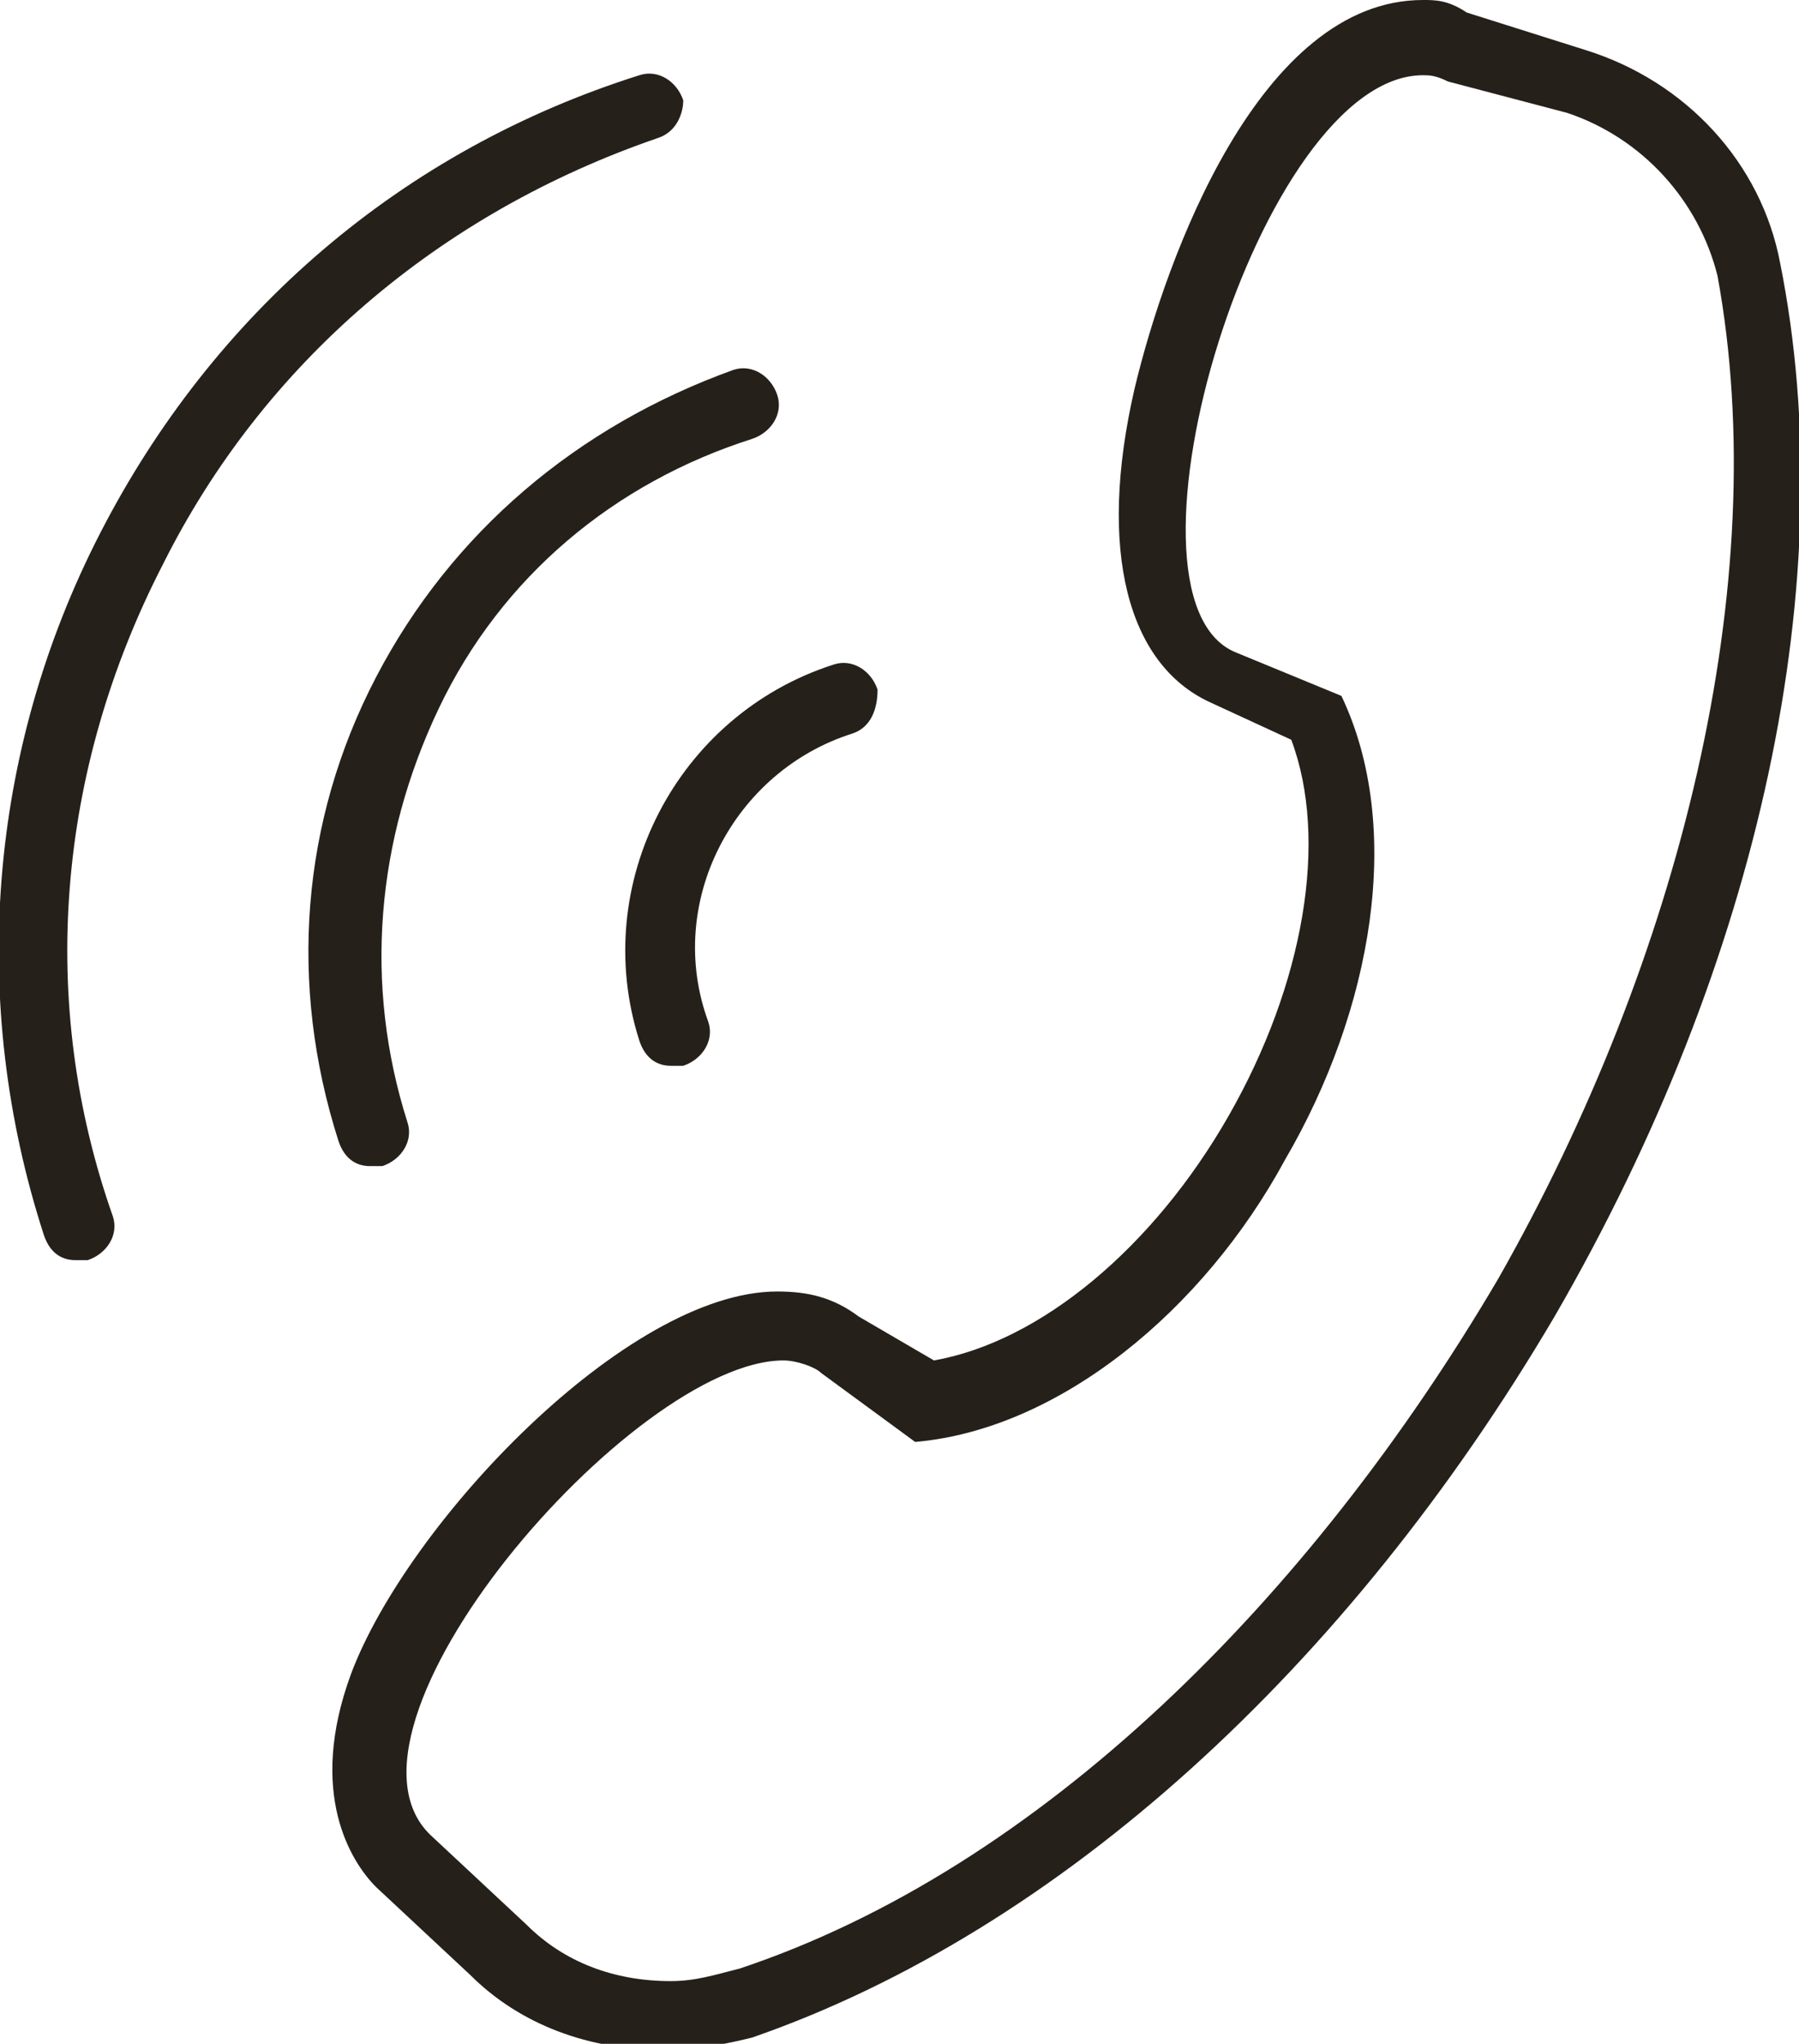 <svg xmlns="http://www.w3.org/2000/svg" viewBox="0 0 28.7 32.6"><g fill="#26201A"><path d="M24.8 21c3.3-5.7 4.6-11.8 3.6-16.8-.3-1.6-1.5-2.9-3.1-3.4L23.4.2c-.3-.2-.5-.2-.7-.2-2.6 0-4.1 4.1-4.6 6.2-.6 2.6-.1 4.4 1.2 5l1.3.6c.6 1.6.2 3.9-1 6s-3 3.6-4.7 3.9l-1.2-.7c-.4-.3-.8-.4-1.3-.4-2.4 0-5.9 3.7-6.8 6.1-.7 1.9 0 3 .4 3.4l1.5 1.4c.8.8 1.9 1.2 3.1 1.2.5 0 1-.1 1.4-.2 4.9-1.7 9.5-5.9 12.8-11.5zm-.9-.6c-3 5.1-7.3 9.4-12.1 11-.4.1-.7.2-1.1.2-.9 0-1.7-.3-2.3-.9l-1.5-1.4c-1.9-1.7 3.2-7.6 5.6-7.6.2 0 .5.1.6.2l1.5 1.1c2.3-.2 4.6-2.1 5.9-4.5 1.4-2.4 1.9-5.3.9-7.4l-1.7-.7c-2.1-.9.4-9.2 3-9.2.1 0 .2 0 .4.1l1.9.5c1.2.4 2.1 1.4 2.4 2.6.9 4.9-.6 10.9-3.5 16zM10.5 2.2C7 3.4 4.2 5.8 2.6 9c-1.7 3.3-2 7-.8 10.4.1.3-.1.6-.4.7h-.2c-.2 0-.4-.1-.5-.4C-.5 16-.2 12 1.6 8.5 3.4 5 6.4 2.4 10.2 1.2c.3-.1.6.1.7.4 0 .2-.1.5-.4.6z"/><path d="M12 7c-2.2.7-4 2.2-5 4.3-1 2.1-1.2 4.4-.5 6.6.1.3-.1.6-.4.7h-.2c-.2 0-.4-.1-.5-.4-.8-2.5-.6-5.1.6-7.4 1.2-2.3 3.2-4 5.7-4.9.3-.1.6.1.7.4.1.3-.1.6-.4.7zm1.6 4.7c-1.9.6-3 2.7-2.3 4.6.1.3-.1.6-.4.7h-.2c-.2 0-.4-.1-.5-.4-.8-2.5.6-5.2 3.1-6 .3-.1.6.1.7.4 0 .3-.1.6-.4.7z"/></g></svg>